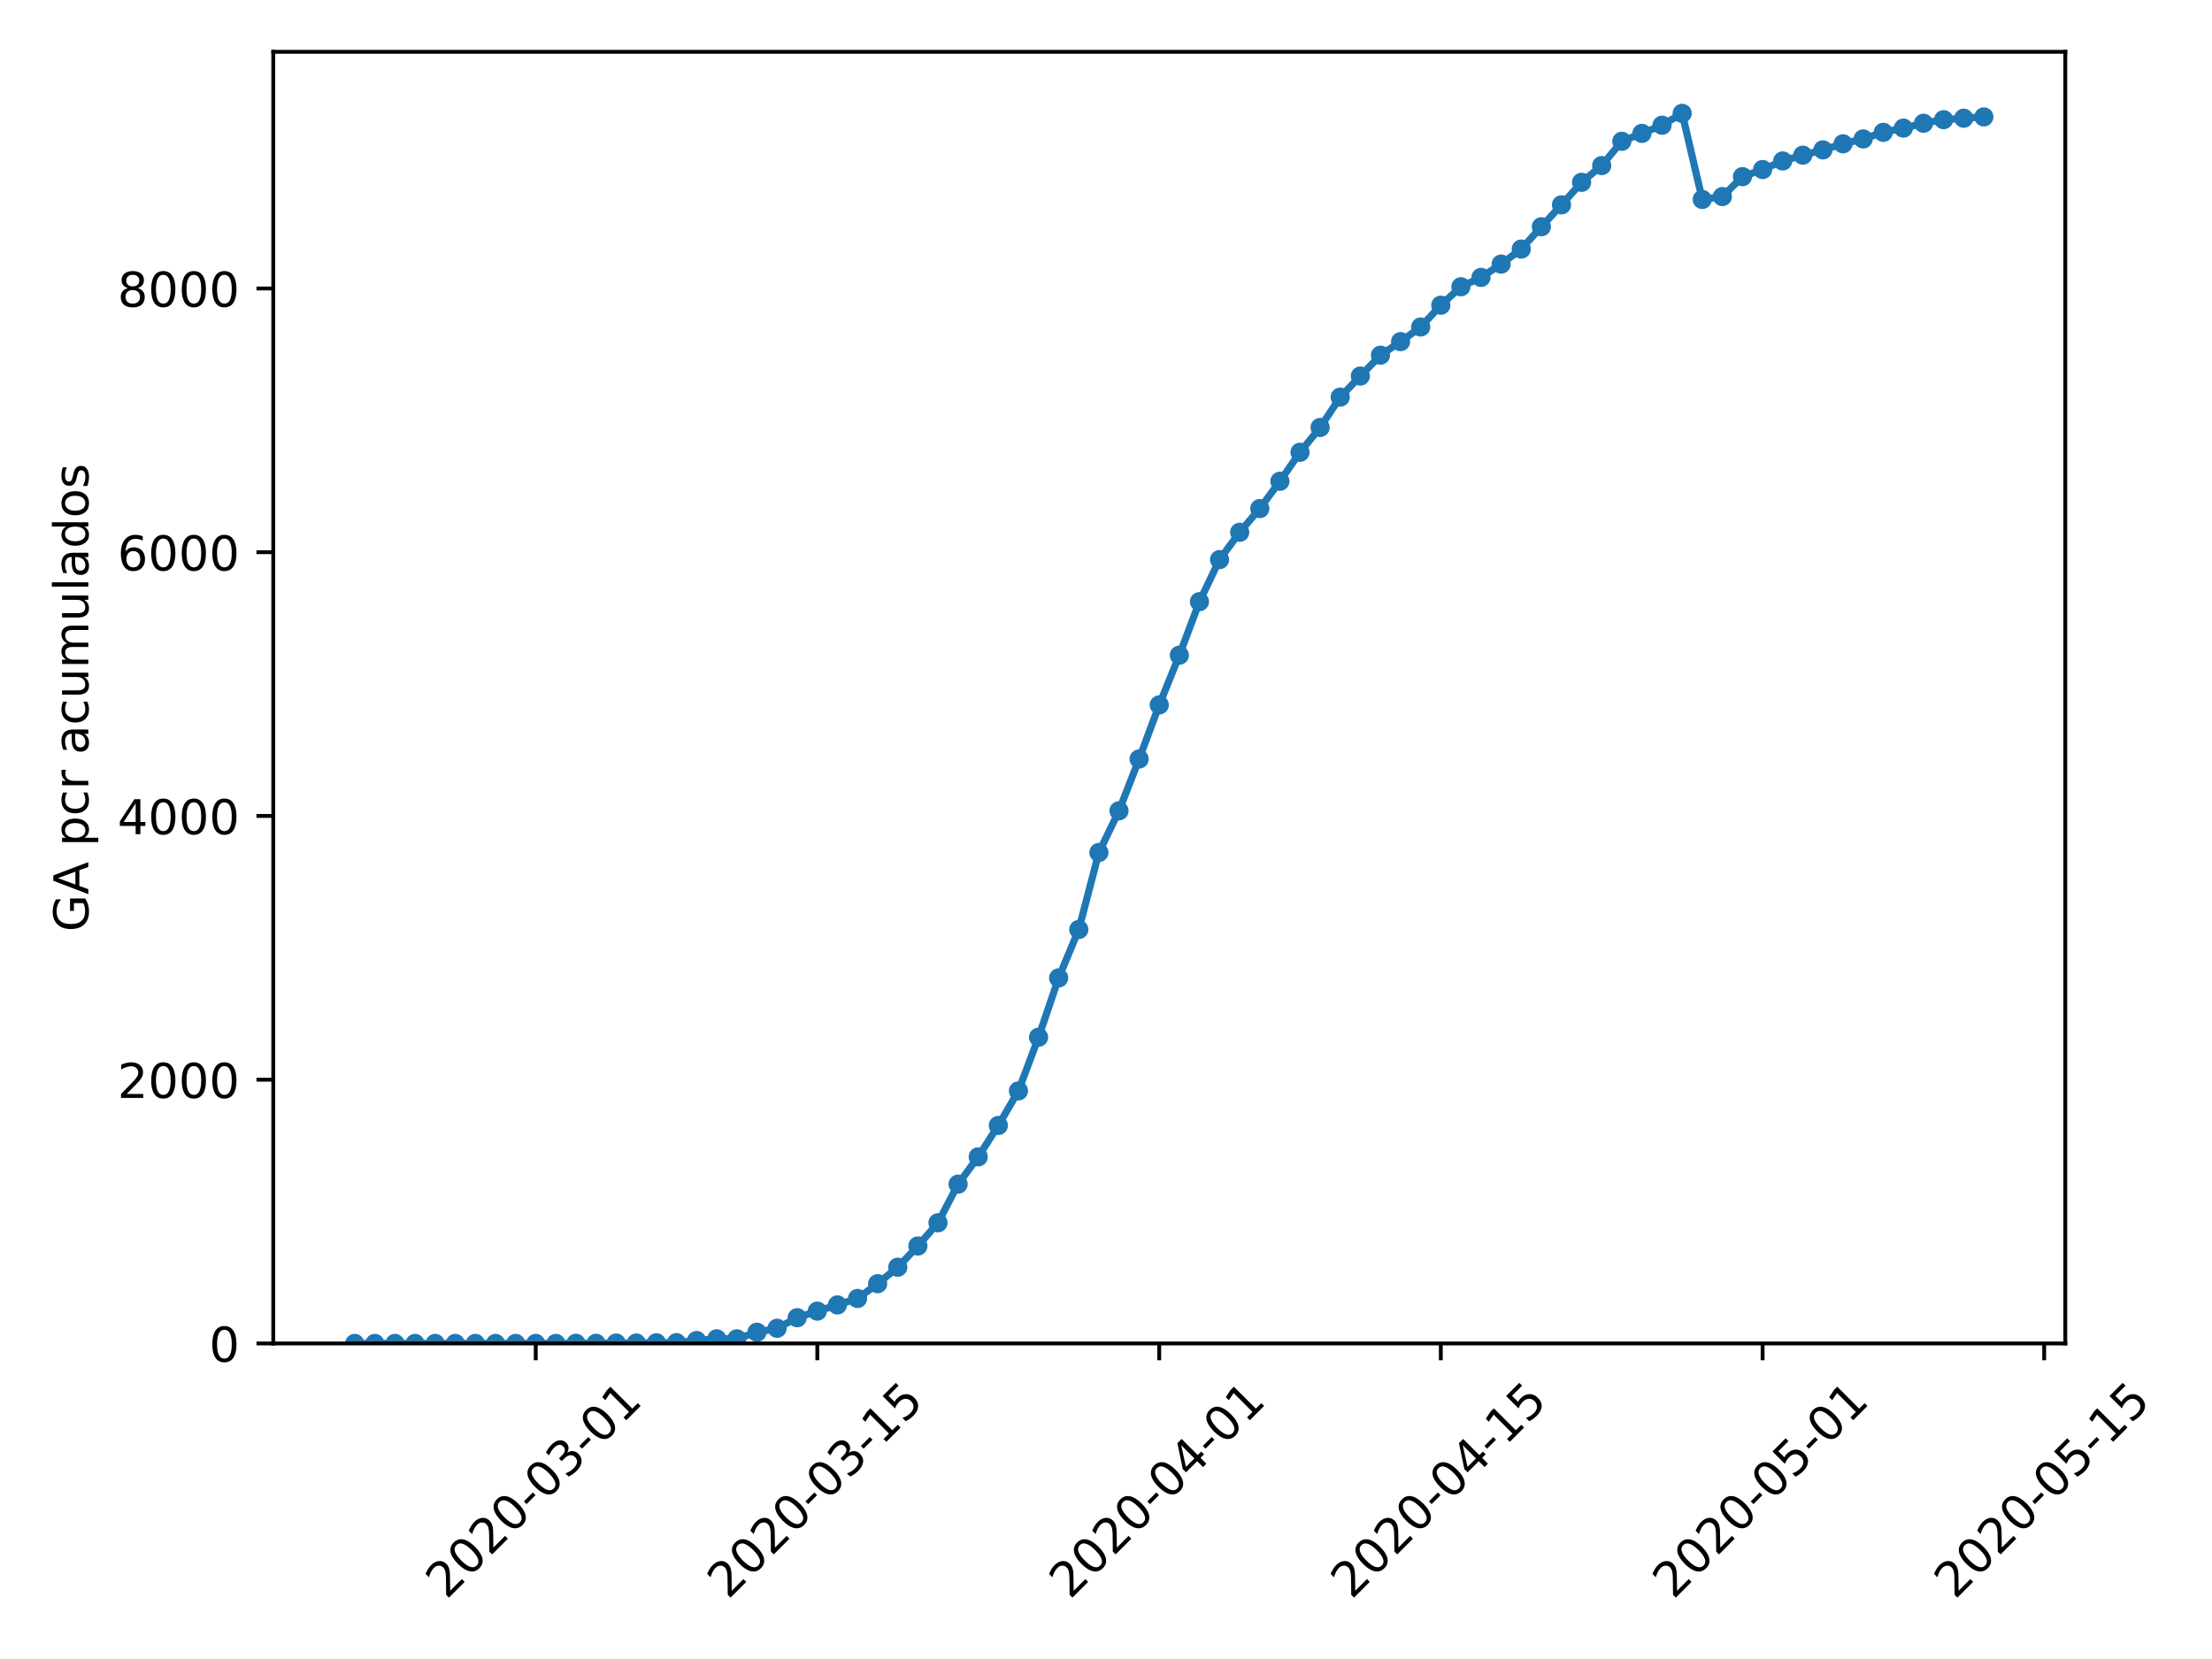 <?xml version="1.0" encoding="utf-8" standalone="no"?>
<!DOCTYPE svg PUBLIC "-//W3C//DTD SVG 1.1//EN"
  "http://www.w3.org/Graphics/SVG/1.1/DTD/svg11.dtd">
<!-- Created with matplotlib (https://matplotlib.org/) -->
<svg height="345.6pt" version="1.1" viewBox="0 0 460.8 345.6" width="460.8pt" xmlns="http://www.w3.org/2000/svg" xmlns:xlink="http://www.w3.org/1999/xlink">
 <defs>
  <style type="text/css">
*{stroke-linecap:butt;stroke-linejoin:round;}
  </style>
 </defs>
 <g id="figure_1">
  <g id="patch_1">
   <path d="M 0 345.6 
L 460.8 345.6 
L 460.8 0 
L 0 0 
z
" style="fill:#ffffff;"/>
  </g>
  <g id="axes_1">
   <g id="patch_2">
    <path d="M 56.928 279.863 
L 430.24 279.863 
L 430.24 10.8 
L 56.928 10.8 
z
" style="fill:#ffffff;"/>
   </g>
   <g id="matplotlib.axis_1">
    <g id="xtick_1">
     <g id="line2d_1">
      <defs>
       <path d="M 0 0 
L 0 3.5 
" id="m35b26ac8cb" style="stroke:#000000;stroke-width:0.8;"/>
      </defs>
      <g>
       <use style="stroke:#000000;stroke-width:0.8;" x="111.605" xlink:href="#m35b26ac8cb" y="279.863"/>
      </g>
     </g>
     <g id="text_1">
      <!-- 2020-03-01 -->
      <defs>
       <path d="M 19.188 8.297 
L 53.609 8.297 
L 53.609 0 
L 7.328 0 
L 7.328 8.297 
Q 12.938 14.109 22.625 23.891 
Q 32.328 33.688 34.812 36.531 
Q 39.547 41.844 41.422 45.531 
Q 43.312 49.219 43.312 52.781 
Q 43.312 58.594 39.234 62.25 
Q 35.156 65.922 28.609 65.922 
Q 23.969 65.922 18.812 64.312 
Q 13.672 62.703 7.812 59.422 
L 7.812 69.391 
Q 13.766 71.781 18.938 73 
Q 24.125 74.219 28.422 74.219 
Q 39.75 74.219 46.484 68.547 
Q 53.219 62.891 53.219 53.422 
Q 53.219 48.922 51.531 44.891 
Q 49.859 40.875 45.406 35.406 
Q 44.188 33.984 37.641 27.219 
Q 31.109 20.453 19.188 8.297 
z
" id="DejaVuSans-50"/>
       <path d="M 31.781 66.406 
Q 24.172 66.406 20.328 58.906 
Q 16.5 51.422 16.5 36.375 
Q 16.5 21.391 20.328 13.891 
Q 24.172 6.391 31.781 6.391 
Q 39.453 6.391 43.281 13.891 
Q 47.125 21.391 47.125 36.375 
Q 47.125 51.422 43.281 58.906 
Q 39.453 66.406 31.781 66.406 
z
M 31.781 74.219 
Q 44.047 74.219 50.516 64.516 
Q 56.984 54.828 56.984 36.375 
Q 56.984 17.969 50.516 8.266 
Q 44.047 -1.422 31.781 -1.422 
Q 19.531 -1.422 13.062 8.266 
Q 6.594 17.969 6.594 36.375 
Q 6.594 54.828 13.062 64.516 
Q 19.531 74.219 31.781 74.219 
z
" id="DejaVuSans-48"/>
       <path d="M 4.891 31.391 
L 31.203 31.391 
L 31.203 23.391 
L 4.891 23.391 
z
" id="DejaVuSans-45"/>
       <path d="M 40.578 39.312 
Q 47.656 37.797 51.625 33 
Q 55.609 28.219 55.609 21.188 
Q 55.609 10.406 48.188 4.484 
Q 40.766 -1.422 27.094 -1.422 
Q 22.516 -1.422 17.656 -0.516 
Q 12.797 0.391 7.625 2.203 
L 7.625 11.719 
Q 11.719 9.328 16.594 8.109 
Q 21.484 6.891 26.812 6.891 
Q 36.078 6.891 40.938 10.547 
Q 45.797 14.203 45.797 21.188 
Q 45.797 27.641 41.281 31.266 
Q 36.766 34.906 28.719 34.906 
L 20.219 34.906 
L 20.219 43.016 
L 29.109 43.016 
Q 36.375 43.016 40.234 45.922 
Q 44.094 48.828 44.094 54.297 
Q 44.094 59.906 40.109 62.906 
Q 36.141 65.922 28.719 65.922 
Q 24.656 65.922 20.016 65.031 
Q 15.375 64.156 9.812 62.312 
L 9.812 71.094 
Q 15.438 72.656 20.344 73.438 
Q 25.25 74.219 29.594 74.219 
Q 40.828 74.219 47.359 69.109 
Q 53.906 64.016 53.906 55.328 
Q 53.906 49.266 50.438 45.094 
Q 46.969 40.922 40.578 39.312 
z
" id="DejaVuSans-51"/>
       <path d="M 12.406 8.297 
L 28.516 8.297 
L 28.516 63.922 
L 10.984 60.406 
L 10.984 69.391 
L 28.422 72.906 
L 38.281 72.906 
L 38.281 8.297 
L 54.391 8.297 
L 54.391 0 
L 12.406 0 
z
" id="DejaVuSans-49"/>
      </defs>
      <g transform="translate(93.009 333.329)rotate(-45)scale(0.1 -0.1)">
       <use xlink:href="#DejaVuSans-50"/>
       <use x="63.623" xlink:href="#DejaVuSans-48"/>
       <use x="127.246" xlink:href="#DejaVuSans-50"/>
       <use x="190.869" xlink:href="#DejaVuSans-48"/>
       <use x="254.492" xlink:href="#DejaVuSans-45"/>
       <use x="290.576" xlink:href="#DejaVuSans-48"/>
       <use x="354.199" xlink:href="#DejaVuSans-51"/>
       <use x="417.822" xlink:href="#DejaVuSans-45"/>
       <use x="453.906" xlink:href="#DejaVuSans-48"/>
       <use x="517.529" xlink:href="#DejaVuSans-49"/>
      </g>
     </g>
    </g>
    <g id="xtick_2">
     <g id="line2d_2">
      <g>
       <use style="stroke:#000000;stroke-width:0.8;" x="170.262" xlink:href="#m35b26ac8cb" y="279.863"/>
      </g>
     </g>
     <g id="text_2">
      <!-- 2020-03-15 -->
      <defs>
       <path d="M 10.797 72.906 
L 49.516 72.906 
L 49.516 64.594 
L 19.828 64.594 
L 19.828 46.734 
Q 21.969 47.469 24.109 47.828 
Q 26.266 48.188 28.422 48.188 
Q 40.625 48.188 47.75 41.5 
Q 54.891 34.812 54.891 23.391 
Q 54.891 11.625 47.562 5.094 
Q 40.234 -1.422 26.906 -1.422 
Q 22.312 -1.422 17.547 -0.641 
Q 12.797 0.141 7.719 1.703 
L 7.719 11.625 
Q 12.109 9.234 16.797 8.062 
Q 21.484 6.891 26.703 6.891 
Q 35.156 6.891 40.078 11.328 
Q 45.016 15.766 45.016 23.391 
Q 45.016 31 40.078 35.438 
Q 35.156 39.891 26.703 39.891 
Q 22.75 39.891 18.812 39.016 
Q 14.891 38.141 10.797 36.281 
z
" id="DejaVuSans-53"/>
      </defs>
      <g transform="translate(151.667 333.329)rotate(-45)scale(0.1 -0.1)">
       <use xlink:href="#DejaVuSans-50"/>
       <use x="63.623" xlink:href="#DejaVuSans-48"/>
       <use x="127.246" xlink:href="#DejaVuSans-50"/>
       <use x="190.869" xlink:href="#DejaVuSans-48"/>
       <use x="254.492" xlink:href="#DejaVuSans-45"/>
       <use x="290.576" xlink:href="#DejaVuSans-48"/>
       <use x="354.199" xlink:href="#DejaVuSans-51"/>
       <use x="417.822" xlink:href="#DejaVuSans-45"/>
       <use x="453.906" xlink:href="#DejaVuSans-49"/>
       <use x="517.529" xlink:href="#DejaVuSans-53"/>
      </g>
     </g>
    </g>
    <g id="xtick_3">
     <g id="line2d_3">
      <g>
       <use style="stroke:#000000;stroke-width:0.8;" x="241.489" xlink:href="#m35b26ac8cb" y="279.863"/>
      </g>
     </g>
     <g id="text_3">
      <!-- 2020-04-01 -->
      <defs>
       <path d="M 37.797 64.312 
L 12.891 25.391 
L 37.797 25.391 
z
M 35.203 72.906 
L 47.609 72.906 
L 47.609 25.391 
L 58.016 25.391 
L 58.016 17.188 
L 47.609 17.188 
L 47.609 0 
L 37.797 0 
L 37.797 17.188 
L 4.891 17.188 
L 4.891 26.703 
z
" id="DejaVuSans-52"/>
      </defs>
      <g transform="translate(222.893 333.329)rotate(-45)scale(0.1 -0.1)">
       <use xlink:href="#DejaVuSans-50"/>
       <use x="63.623" xlink:href="#DejaVuSans-48"/>
       <use x="127.246" xlink:href="#DejaVuSans-50"/>
       <use x="190.869" xlink:href="#DejaVuSans-48"/>
       <use x="254.492" xlink:href="#DejaVuSans-45"/>
       <use x="290.576" xlink:href="#DejaVuSans-48"/>
       <use x="354.199" xlink:href="#DejaVuSans-52"/>
       <use x="417.822" xlink:href="#DejaVuSans-45"/>
       <use x="453.906" xlink:href="#DejaVuSans-48"/>
       <use x="517.529" xlink:href="#DejaVuSans-49"/>
      </g>
     </g>
    </g>
    <g id="xtick_4">
     <g id="line2d_4">
      <g>
       <use style="stroke:#000000;stroke-width:0.8;" x="300.146" xlink:href="#m35b26ac8cb" y="279.863"/>
      </g>
     </g>
     <g id="text_4">
      <!-- 2020-04-15 -->
      <g transform="translate(281.551 333.329)rotate(-45)scale(0.1 -0.1)">
       <use xlink:href="#DejaVuSans-50"/>
       <use x="63.623" xlink:href="#DejaVuSans-48"/>
       <use x="127.246" xlink:href="#DejaVuSans-50"/>
       <use x="190.869" xlink:href="#DejaVuSans-48"/>
       <use x="254.492" xlink:href="#DejaVuSans-45"/>
       <use x="290.576" xlink:href="#DejaVuSans-48"/>
       <use x="354.199" xlink:href="#DejaVuSans-52"/>
       <use x="417.822" xlink:href="#DejaVuSans-45"/>
       <use x="453.906" xlink:href="#DejaVuSans-49"/>
       <use x="517.529" xlink:href="#DejaVuSans-53"/>
      </g>
     </g>
    </g>
    <g id="xtick_5">
     <g id="line2d_5">
      <g>
       <use style="stroke:#000000;stroke-width:0.8;" x="367.183" xlink:href="#m35b26ac8cb" y="279.863"/>
      </g>
     </g>
     <g id="text_5">
      <!-- 2020-05-01 -->
      <g transform="translate(348.587 333.329)rotate(-45)scale(0.1 -0.1)">
       <use xlink:href="#DejaVuSans-50"/>
       <use x="63.623" xlink:href="#DejaVuSans-48"/>
       <use x="127.246" xlink:href="#DejaVuSans-50"/>
       <use x="190.869" xlink:href="#DejaVuSans-48"/>
       <use x="254.492" xlink:href="#DejaVuSans-45"/>
       <use x="290.576" xlink:href="#DejaVuSans-48"/>
       <use x="354.199" xlink:href="#DejaVuSans-53"/>
       <use x="417.822" xlink:href="#DejaVuSans-45"/>
       <use x="453.906" xlink:href="#DejaVuSans-48"/>
       <use x="517.529" xlink:href="#DejaVuSans-49"/>
      </g>
     </g>
    </g>
    <g id="xtick_6">
     <g id="line2d_6">
      <g>
       <use style="stroke:#000000;stroke-width:0.8;" x="425.84" xlink:href="#m35b26ac8cb" y="279.863"/>
      </g>
     </g>
     <g id="text_6">
      <!-- 2020-05-15 -->
      <g transform="translate(407.245 333.329)rotate(-45)scale(0.1 -0.1)">
       <use xlink:href="#DejaVuSans-50"/>
       <use x="63.623" xlink:href="#DejaVuSans-48"/>
       <use x="127.246" xlink:href="#DejaVuSans-50"/>
       <use x="190.869" xlink:href="#DejaVuSans-48"/>
       <use x="254.492" xlink:href="#DejaVuSans-45"/>
       <use x="290.576" xlink:href="#DejaVuSans-48"/>
       <use x="354.199" xlink:href="#DejaVuSans-53"/>
       <use x="417.822" xlink:href="#DejaVuSans-45"/>
       <use x="453.906" xlink:href="#DejaVuSans-49"/>
       <use x="517.529" xlink:href="#DejaVuSans-53"/>
      </g>
     </g>
    </g>
   </g>
   <g id="matplotlib.axis_2">
    <g id="ytick_1">
     <g id="line2d_7">
      <defs>
       <path d="M 0 0 
L -3.5 0 
" id="m31f943b5b0" style="stroke:#000000;stroke-width:0.8;"/>
      </defs>
      <g>
       <use style="stroke:#000000;stroke-width:0.8;" x="56.928" xlink:href="#m31f943b5b0" y="279.863"/>
      </g>
     </g>
     <g id="text_7">
      <!-- 0 -->
      <g transform="translate(43.566 283.662)scale(0.1 -0.1)">
       <use xlink:href="#DejaVuSans-48"/>
      </g>
     </g>
    </g>
    <g id="ytick_2">
     <g id="line2d_8">
      <g>
       <use style="stroke:#000000;stroke-width:0.8;" x="56.928" xlink:href="#m31f943b5b0" y="224.92"/>
      </g>
     </g>
     <g id="text_8">
      <!-- 2000 -->
      <g transform="translate(24.478 228.72)scale(0.1 -0.1)">
       <use xlink:href="#DejaVuSans-50"/>
       <use x="63.623" xlink:href="#DejaVuSans-48"/>
       <use x="127.246" xlink:href="#DejaVuSans-48"/>
       <use x="190.869" xlink:href="#DejaVuSans-48"/>
      </g>
     </g>
    </g>
    <g id="ytick_3">
     <g id="line2d_9">
      <g>
       <use style="stroke:#000000;stroke-width:0.8;" x="56.928" xlink:href="#m31f943b5b0" y="169.978"/>
      </g>
     </g>
     <g id="text_9">
      <!-- 4000 -->
      <g transform="translate(24.478 173.778)scale(0.1 -0.1)">
       <use xlink:href="#DejaVuSans-52"/>
       <use x="63.623" xlink:href="#DejaVuSans-48"/>
       <use x="127.246" xlink:href="#DejaVuSans-48"/>
       <use x="190.869" xlink:href="#DejaVuSans-48"/>
      </g>
     </g>
    </g>
    <g id="ytick_4">
     <g id="line2d_10">
      <g>
       <use style="stroke:#000000;stroke-width:0.8;" x="56.928" xlink:href="#m31f943b5b0" y="115.036"/>
      </g>
     </g>
     <g id="text_10">
      <!-- 6000 -->
      <defs>
       <path d="M 33.016 40.375 
Q 26.375 40.375 22.484 35.828 
Q 18.609 31.297 18.609 23.391 
Q 18.609 15.531 22.484 10.953 
Q 26.375 6.391 33.016 6.391 
Q 39.656 6.391 43.531 10.953 
Q 47.406 15.531 47.406 23.391 
Q 47.406 31.297 43.531 35.828 
Q 39.656 40.375 33.016 40.375 
z
M 52.594 71.297 
L 52.594 62.312 
Q 48.875 64.062 45.094 64.984 
Q 41.312 65.922 37.594 65.922 
Q 27.828 65.922 22.672 59.328 
Q 17.531 52.734 16.797 39.406 
Q 19.672 43.656 24.016 45.922 
Q 28.375 48.188 33.594 48.188 
Q 44.578 48.188 50.953 41.516 
Q 57.328 34.859 57.328 23.391 
Q 57.328 12.156 50.688 5.359 
Q 44.047 -1.422 33.016 -1.422 
Q 20.359 -1.422 13.672 8.266 
Q 6.984 17.969 6.984 36.375 
Q 6.984 53.656 15.188 63.938 
Q 23.391 74.219 37.203 74.219 
Q 40.922 74.219 44.703 73.484 
Q 48.484 72.75 52.594 71.297 
z
" id="DejaVuSans-54"/>
      </defs>
      <g transform="translate(24.478 118.835)scale(0.1 -0.1)">
       <use xlink:href="#DejaVuSans-54"/>
       <use x="63.623" xlink:href="#DejaVuSans-48"/>
       <use x="127.246" xlink:href="#DejaVuSans-48"/>
       <use x="190.869" xlink:href="#DejaVuSans-48"/>
      </g>
     </g>
    </g>
    <g id="ytick_5">
     <g id="line2d_11">
      <g>
       <use style="stroke:#000000;stroke-width:0.8;" x="56.928" xlink:href="#m31f943b5b0" y="60.094"/>
      </g>
     </g>
     <g id="text_11">
      <!-- 8000 -->
      <defs>
       <path d="M 31.781 34.625 
Q 24.75 34.625 20.719 30.859 
Q 16.703 27.094 16.703 20.516 
Q 16.703 13.922 20.719 10.156 
Q 24.75 6.391 31.781 6.391 
Q 38.812 6.391 42.859 10.172 
Q 46.922 13.969 46.922 20.516 
Q 46.922 27.094 42.891 30.859 
Q 38.875 34.625 31.781 34.625 
z
M 21.922 38.812 
Q 15.578 40.375 12.031 44.719 
Q 8.5 49.078 8.5 55.328 
Q 8.5 64.062 14.719 69.141 
Q 20.953 74.219 31.781 74.219 
Q 42.672 74.219 48.875 69.141 
Q 55.078 64.062 55.078 55.328 
Q 55.078 49.078 51.531 44.719 
Q 48 40.375 41.703 38.812 
Q 48.828 37.156 52.797 32.312 
Q 56.781 27.484 56.781 20.516 
Q 56.781 9.906 50.312 4.234 
Q 43.844 -1.422 31.781 -1.422 
Q 19.734 -1.422 13.25 4.234 
Q 6.781 9.906 6.781 20.516 
Q 6.781 27.484 10.781 32.312 
Q 14.797 37.156 21.922 38.812 
z
M 18.312 54.391 
Q 18.312 48.734 21.844 45.562 
Q 25.391 42.391 31.781 42.391 
Q 38.141 42.391 41.719 45.562 
Q 45.312 48.734 45.312 54.391 
Q 45.312 60.062 41.719 63.234 
Q 38.141 66.406 31.781 66.406 
Q 25.391 66.406 21.844 63.234 
Q 18.312 60.062 18.312 54.391 
z
" id="DejaVuSans-56"/>
      </defs>
      <g transform="translate(24.478 63.893)scale(0.1 -0.1)">
       <use xlink:href="#DejaVuSans-56"/>
       <use x="63.623" xlink:href="#DejaVuSans-48"/>
       <use x="127.246" xlink:href="#DejaVuSans-48"/>
       <use x="190.869" xlink:href="#DejaVuSans-48"/>
      </g>
     </g>
    </g>
    <g id="text_12">
     <!-- GA pcr acumulados -->
     <defs>
      <path d="M 59.516 10.406 
L 59.516 29.984 
L 43.406 29.984 
L 43.406 38.094 
L 69.281 38.094 
L 69.281 6.781 
Q 63.578 2.734 56.688 0.656 
Q 49.812 -1.422 42 -1.422 
Q 24.906 -1.422 15.25 8.562 
Q 5.609 18.562 5.609 36.375 
Q 5.609 54.25 15.25 64.234 
Q 24.906 74.219 42 74.219 
Q 49.125 74.219 55.547 72.453 
Q 61.969 70.703 67.391 67.281 
L 67.391 56.781 
Q 61.922 61.422 55.766 63.766 
Q 49.609 66.109 42.828 66.109 
Q 29.438 66.109 22.719 58.641 
Q 16.016 51.172 16.016 36.375 
Q 16.016 21.625 22.719 14.156 
Q 29.438 6.688 42.828 6.688 
Q 48.047 6.688 52.141 7.594 
Q 56.25 8.5 59.516 10.406 
z
" id="DejaVuSans-71"/>
      <path d="M 34.188 63.188 
L 20.797 26.906 
L 47.609 26.906 
z
M 28.609 72.906 
L 39.797 72.906 
L 67.578 0 
L 57.328 0 
L 50.688 18.703 
L 17.828 18.703 
L 11.188 0 
L 0.781 0 
z
" id="DejaVuSans-65"/>
      <path id="DejaVuSans-32"/>
      <path d="M 18.109 8.203 
L 18.109 -20.797 
L 9.078 -20.797 
L 9.078 54.688 
L 18.109 54.688 
L 18.109 46.391 
Q 20.953 51.266 25.266 53.625 
Q 29.594 56 35.594 56 
Q 45.562 56 51.781 48.094 
Q 58.016 40.188 58.016 27.297 
Q 58.016 14.406 51.781 6.484 
Q 45.562 -1.422 35.594 -1.422 
Q 29.594 -1.422 25.266 0.953 
Q 20.953 3.328 18.109 8.203 
z
M 48.688 27.297 
Q 48.688 37.203 44.609 42.844 
Q 40.531 48.484 33.406 48.484 
Q 26.266 48.484 22.188 42.844 
Q 18.109 37.203 18.109 27.297 
Q 18.109 17.391 22.188 11.75 
Q 26.266 6.109 33.406 6.109 
Q 40.531 6.109 44.609 11.75 
Q 48.688 17.391 48.688 27.297 
z
" id="DejaVuSans-112"/>
      <path d="M 48.781 52.594 
L 48.781 44.188 
Q 44.969 46.297 41.141 47.344 
Q 37.312 48.391 33.406 48.391 
Q 24.656 48.391 19.812 42.844 
Q 14.984 37.312 14.984 27.297 
Q 14.984 17.281 19.812 11.734 
Q 24.656 6.203 33.406 6.203 
Q 37.312 6.203 41.141 7.25 
Q 44.969 8.297 48.781 10.406 
L 48.781 2.094 
Q 45.016 0.344 40.984 -0.531 
Q 36.969 -1.422 32.422 -1.422 
Q 20.062 -1.422 12.781 6.344 
Q 5.516 14.109 5.516 27.297 
Q 5.516 40.672 12.859 48.328 
Q 20.219 56 33.016 56 
Q 37.156 56 41.109 55.141 
Q 45.062 54.297 48.781 52.594 
z
" id="DejaVuSans-99"/>
      <path d="M 41.109 46.297 
Q 39.594 47.172 37.812 47.578 
Q 36.031 48 33.891 48 
Q 26.266 48 22.188 43.047 
Q 18.109 38.094 18.109 28.812 
L 18.109 0 
L 9.078 0 
L 9.078 54.688 
L 18.109 54.688 
L 18.109 46.188 
Q 20.953 51.172 25.484 53.578 
Q 30.031 56 36.531 56 
Q 37.453 56 38.578 55.875 
Q 39.703 55.766 41.062 55.516 
z
" id="DejaVuSans-114"/>
      <path d="M 34.281 27.484 
Q 23.391 27.484 19.188 25 
Q 14.984 22.516 14.984 16.5 
Q 14.984 11.719 18.141 8.906 
Q 21.297 6.109 26.703 6.109 
Q 34.188 6.109 38.703 11.406 
Q 43.219 16.703 43.219 25.484 
L 43.219 27.484 
z
M 52.203 31.203 
L 52.203 0 
L 43.219 0 
L 43.219 8.297 
Q 40.141 3.328 35.547 0.953 
Q 30.953 -1.422 24.312 -1.422 
Q 15.922 -1.422 10.953 3.297 
Q 6 8.016 6 15.922 
Q 6 25.141 12.172 29.828 
Q 18.359 34.516 30.609 34.516 
L 43.219 34.516 
L 43.219 35.406 
Q 43.219 41.609 39.141 45 
Q 35.062 48.391 27.688 48.391 
Q 23 48.391 18.547 47.266 
Q 14.109 46.141 10.016 43.891 
L 10.016 52.203 
Q 14.938 54.109 19.578 55.047 
Q 24.219 56 28.609 56 
Q 40.484 56 46.344 49.844 
Q 52.203 43.703 52.203 31.203 
z
" id="DejaVuSans-97"/>
      <path d="M 8.5 21.578 
L 8.5 54.688 
L 17.484 54.688 
L 17.484 21.922 
Q 17.484 14.156 20.5 10.266 
Q 23.531 6.391 29.594 6.391 
Q 36.859 6.391 41.078 11.031 
Q 45.312 15.672 45.312 23.688 
L 45.312 54.688 
L 54.297 54.688 
L 54.297 0 
L 45.312 0 
L 45.312 8.406 
Q 42.047 3.422 37.719 1 
Q 33.406 -1.422 27.688 -1.422 
Q 18.266 -1.422 13.375 4.438 
Q 8.5 10.297 8.5 21.578 
z
M 31.109 56 
z
" id="DejaVuSans-117"/>
      <path d="M 52 44.188 
Q 55.375 50.25 60.062 53.125 
Q 64.75 56 71.094 56 
Q 79.641 56 84.281 50.016 
Q 88.922 44.047 88.922 33.016 
L 88.922 0 
L 79.891 0 
L 79.891 32.719 
Q 79.891 40.578 77.094 44.375 
Q 74.312 48.188 68.609 48.188 
Q 61.625 48.188 57.562 43.547 
Q 53.516 38.922 53.516 30.906 
L 53.516 0 
L 44.484 0 
L 44.484 32.719 
Q 44.484 40.625 41.703 44.406 
Q 38.922 48.188 33.109 48.188 
Q 26.219 48.188 22.156 43.531 
Q 18.109 38.875 18.109 30.906 
L 18.109 0 
L 9.078 0 
L 9.078 54.688 
L 18.109 54.688 
L 18.109 46.188 
Q 21.188 51.219 25.484 53.609 
Q 29.781 56 35.688 56 
Q 41.656 56 45.828 52.969 
Q 50 49.953 52 44.188 
z
" id="DejaVuSans-109"/>
      <path d="M 9.422 75.984 
L 18.406 75.984 
L 18.406 0 
L 9.422 0 
z
" id="DejaVuSans-108"/>
      <path d="M 45.406 46.391 
L 45.406 75.984 
L 54.391 75.984 
L 54.391 0 
L 45.406 0 
L 45.406 8.203 
Q 42.578 3.328 38.25 0.953 
Q 33.938 -1.422 27.875 -1.422 
Q 17.969 -1.422 11.734 6.484 
Q 5.516 14.406 5.516 27.297 
Q 5.516 40.188 11.734 48.094 
Q 17.969 56 27.875 56 
Q 33.938 56 38.25 53.625 
Q 42.578 51.266 45.406 46.391 
z
M 14.797 27.297 
Q 14.797 17.391 18.875 11.75 
Q 22.953 6.109 30.078 6.109 
Q 37.203 6.109 41.297 11.75 
Q 45.406 17.391 45.406 27.297 
Q 45.406 37.203 41.297 42.844 
Q 37.203 48.484 30.078 48.484 
Q 22.953 48.484 18.875 42.844 
Q 14.797 37.203 14.797 27.297 
z
" id="DejaVuSans-100"/>
      <path d="M 30.609 48.391 
Q 23.391 48.391 19.188 42.75 
Q 14.984 37.109 14.984 27.297 
Q 14.984 17.484 19.156 11.844 
Q 23.344 6.203 30.609 6.203 
Q 37.797 6.203 41.984 11.859 
Q 46.188 17.531 46.188 27.297 
Q 46.188 37.016 41.984 42.703 
Q 37.797 48.391 30.609 48.391 
z
M 30.609 56 
Q 42.328 56 49.016 48.375 
Q 55.719 40.766 55.719 27.297 
Q 55.719 13.875 49.016 6.219 
Q 42.328 -1.422 30.609 -1.422 
Q 18.844 -1.422 12.172 6.219 
Q 5.516 13.875 5.516 27.297 
Q 5.516 40.766 12.172 48.375 
Q 18.844 56 30.609 56 
z
" id="DejaVuSans-111"/>
      <path d="M 44.281 53.078 
L 44.281 44.578 
Q 40.484 46.531 36.375 47.5 
Q 32.281 48.484 27.875 48.484 
Q 21.188 48.484 17.844 46.438 
Q 14.5 44.391 14.5 40.281 
Q 14.5 37.156 16.891 35.375 
Q 19.281 33.594 26.516 31.984 
L 29.594 31.297 
Q 39.156 29.25 43.188 25.516 
Q 47.219 21.781 47.219 15.094 
Q 47.219 7.469 41.188 3.016 
Q 35.156 -1.422 24.609 -1.422 
Q 20.219 -1.422 15.453 -0.562 
Q 10.688 0.297 5.422 2 
L 5.422 11.281 
Q 10.406 8.688 15.234 7.391 
Q 20.062 6.109 24.812 6.109 
Q 31.156 6.109 34.562 8.281 
Q 37.984 10.453 37.984 14.406 
Q 37.984 18.062 35.516 20.016 
Q 33.062 21.969 24.703 23.781 
L 21.578 24.516 
Q 13.234 26.266 9.516 29.906 
Q 5.812 33.547 5.812 39.891 
Q 5.812 47.609 11.281 51.797 
Q 16.75 56 26.812 56 
Q 31.781 56 36.172 55.266 
Q 40.578 54.547 44.281 53.078 
z
" id="DejaVuSans-115"/>
     </defs>
     <g transform="translate(18.398 194.095)rotate(-90)scale(0.1 -0.1)">
      <use xlink:href="#DejaVuSans-71"/>
      <use x="77.49" xlink:href="#DejaVuSans-65"/>
      <use x="145.898" xlink:href="#DejaVuSans-32"/>
      <use x="177.686" xlink:href="#DejaVuSans-112"/>
      <use x="241.162" xlink:href="#DejaVuSans-99"/>
      <use x="296.143" xlink:href="#DejaVuSans-114"/>
      <use x="337.256" xlink:href="#DejaVuSans-32"/>
      <use x="369.043" xlink:href="#DejaVuSans-97"/>
      <use x="430.322" xlink:href="#DejaVuSans-99"/>
      <use x="485.303" xlink:href="#DejaVuSans-117"/>
      <use x="548.682" xlink:href="#DejaVuSans-109"/>
      <use x="646.094" xlink:href="#DejaVuSans-117"/>
      <use x="709.473" xlink:href="#DejaVuSans-108"/>
      <use x="737.256" xlink:href="#DejaVuSans-97"/>
      <use x="798.535" xlink:href="#DejaVuSans-100"/>
      <use x="862.012" xlink:href="#DejaVuSans-111"/>
      <use x="923.193" xlink:href="#DejaVuSans-115"/>
     </g>
    </g>
   </g>
   <g id="line2d_12">
    <path clip-path="url(#p3c56f0d855)" d="M 73.897 279.863 
L 78.087 279.863 
L 82.276 279.863 
L 86.466 279.863 
L 90.656 279.863 
L 94.846 279.863 
L 99.036 279.863 
L 103.225 279.863 
L 107.415 279.863 
L 111.605 279.863 
L 115.795 279.863 
L 119.985 279.835 
L 124.174 279.835 
L 128.364 279.78 
L 132.554 279.78 
L 136.744 279.725 
L 140.934 279.698 
L 145.124 279.258 
L 149.313 278.901 
L 153.503 278.901 
L 157.693 277.528 
L 161.883 276.703 
L 166.073 274.506 
L 170.262 273.132 
L 174.452 271.841 
L 178.642 270.495 
L 182.832 267.418 
L 187.022 263.984 
L 191.211 259.561 
L 195.401 254.727 
L 199.591 246.678 
L 203.781 240.991 
L 207.971 234.453 
L 212.16 227.255 
L 216.35 216.075 
L 220.54 203.713 
L 224.73 193.631 
L 228.92 177.588 
L 233.109 168.907 
L 237.299 158.111 
L 241.489 146.848 
L 245.679 136.491 
L 249.869 125.338 
L 254.058 116.575 
L 258.248 110.888 
L 262.438 105.943 
L 266.628 100.257 
L 270.818 94.213 
L 275.007 89.049 
L 279.197 82.73 
L 283.387 78.335 
L 287.577 73.994 
L 291.767 71.165 
L 295.957 68.116 
L 300.146 63.583 
L 304.336 59.737 
L 308.526 57.787 
L 312.716 55.012 
L 316.906 51.88 
L 321.095 47.238 
L 325.285 42.677 
L 329.475 37.98 
L 333.665 34.491 
L 337.855 29.436 
L 342.044 27.788 
L 346.234 26.085 
L 350.424 23.613 
L 354.614 41.551 
L 358.804 40.947 
L 362.993 36.799 
L 367.183 35.315 
L 371.373 33.53 
L 375.563 32.321 
L 379.753 31.222 
L 383.942 29.958 
L 388.132 28.942 
L 392.322 27.568 
L 396.512 26.689 
L 400.702 25.673 
L 404.891 24.931 
L 409.081 24.629 
L 413.271 24.354 
" style="fill:none;stroke:#1f77b4;stroke-linecap:square;stroke-width:1.5;"/>
    <defs>
     <path d="M 0 1.5 
C 0.398 1.5 0.779 1.342 1.061 1.061 
C 1.342 0.779 1.5 0.398 1.5 0 
C 1.5 -0.398 1.342 -0.779 1.061 -1.061 
C 0.779 -1.342 0.398 -1.5 0 -1.5 
C -0.398 -1.5 -0.779 -1.342 -1.061 -1.061 
C -1.342 -0.779 -1.5 -0.398 -1.5 0 
C -1.5 0.398 -1.342 0.779 -1.061 1.061 
C -0.779 1.342 -0.398 1.5 0 1.5 
z
" id="mc0cf7aefbf" style="stroke:#1f77b4;"/>
    </defs>
    <g clip-path="url(#p3c56f0d855)">
     <use style="fill:#1f77b4;stroke:#1f77b4;" x="73.897" xlink:href="#mc0cf7aefbf" y="279.863"/>
     <use style="fill:#1f77b4;stroke:#1f77b4;" x="78.087" xlink:href="#mc0cf7aefbf" y="279.863"/>
     <use style="fill:#1f77b4;stroke:#1f77b4;" x="82.276" xlink:href="#mc0cf7aefbf" y="279.863"/>
     <use style="fill:#1f77b4;stroke:#1f77b4;" x="86.466" xlink:href="#mc0cf7aefbf" y="279.863"/>
     <use style="fill:#1f77b4;stroke:#1f77b4;" x="90.656" xlink:href="#mc0cf7aefbf" y="279.863"/>
     <use style="fill:#1f77b4;stroke:#1f77b4;" x="94.846" xlink:href="#mc0cf7aefbf" y="279.863"/>
     <use style="fill:#1f77b4;stroke:#1f77b4;" x="99.036" xlink:href="#mc0cf7aefbf" y="279.863"/>
     <use style="fill:#1f77b4;stroke:#1f77b4;" x="103.225" xlink:href="#mc0cf7aefbf" y="279.863"/>
     <use style="fill:#1f77b4;stroke:#1f77b4;" x="107.415" xlink:href="#mc0cf7aefbf" y="279.863"/>
     <use style="fill:#1f77b4;stroke:#1f77b4;" x="111.605" xlink:href="#mc0cf7aefbf" y="279.863"/>
     <use style="fill:#1f77b4;stroke:#1f77b4;" x="115.795" xlink:href="#mc0cf7aefbf" y="279.863"/>
     <use style="fill:#1f77b4;stroke:#1f77b4;" x="119.985" xlink:href="#mc0cf7aefbf" y="279.835"/>
     <use style="fill:#1f77b4;stroke:#1f77b4;" x="124.174" xlink:href="#mc0cf7aefbf" y="279.835"/>
     <use style="fill:#1f77b4;stroke:#1f77b4;" x="128.364" xlink:href="#mc0cf7aefbf" y="279.78"/>
     <use style="fill:#1f77b4;stroke:#1f77b4;" x="132.554" xlink:href="#mc0cf7aefbf" y="279.78"/>
     <use style="fill:#1f77b4;stroke:#1f77b4;" x="136.744" xlink:href="#mc0cf7aefbf" y="279.725"/>
     <use style="fill:#1f77b4;stroke:#1f77b4;" x="140.934" xlink:href="#mc0cf7aefbf" y="279.698"/>
     <use style="fill:#1f77b4;stroke:#1f77b4;" x="145.124" xlink:href="#mc0cf7aefbf" y="279.258"/>
     <use style="fill:#1f77b4;stroke:#1f77b4;" x="149.313" xlink:href="#mc0cf7aefbf" y="278.901"/>
     <use style="fill:#1f77b4;stroke:#1f77b4;" x="153.503" xlink:href="#mc0cf7aefbf" y="278.901"/>
     <use style="fill:#1f77b4;stroke:#1f77b4;" x="157.693" xlink:href="#mc0cf7aefbf" y="277.528"/>
     <use style="fill:#1f77b4;stroke:#1f77b4;" x="161.883" xlink:href="#mc0cf7aefbf" y="276.703"/>
     <use style="fill:#1f77b4;stroke:#1f77b4;" x="166.073" xlink:href="#mc0cf7aefbf" y="274.506"/>
     <use style="fill:#1f77b4;stroke:#1f77b4;" x="170.262" xlink:href="#mc0cf7aefbf" y="273.132"/>
     <use style="fill:#1f77b4;stroke:#1f77b4;" x="174.452" xlink:href="#mc0cf7aefbf" y="271.841"/>
     <use style="fill:#1f77b4;stroke:#1f77b4;" x="178.642" xlink:href="#mc0cf7aefbf" y="270.495"/>
     <use style="fill:#1f77b4;stroke:#1f77b4;" x="182.832" xlink:href="#mc0cf7aefbf" y="267.418"/>
     <use style="fill:#1f77b4;stroke:#1f77b4;" x="187.022" xlink:href="#mc0cf7aefbf" y="263.984"/>
     <use style="fill:#1f77b4;stroke:#1f77b4;" x="191.211" xlink:href="#mc0cf7aefbf" y="259.561"/>
     <use style="fill:#1f77b4;stroke:#1f77b4;" x="195.401" xlink:href="#mc0cf7aefbf" y="254.727"/>
     <use style="fill:#1f77b4;stroke:#1f77b4;" x="199.591" xlink:href="#mc0cf7aefbf" y="246.678"/>
     <use style="fill:#1f77b4;stroke:#1f77b4;" x="203.781" xlink:href="#mc0cf7aefbf" y="240.991"/>
     <use style="fill:#1f77b4;stroke:#1f77b4;" x="207.971" xlink:href="#mc0cf7aefbf" y="234.453"/>
     <use style="fill:#1f77b4;stroke:#1f77b4;" x="212.16" xlink:href="#mc0cf7aefbf" y="227.255"/>
     <use style="fill:#1f77b4;stroke:#1f77b4;" x="216.35" xlink:href="#mc0cf7aefbf" y="216.075"/>
     <use style="fill:#1f77b4;stroke:#1f77b4;" x="220.54" xlink:href="#mc0cf7aefbf" y="203.713"/>
     <use style="fill:#1f77b4;stroke:#1f77b4;" x="224.73" xlink:href="#mc0cf7aefbf" y="193.631"/>
     <use style="fill:#1f77b4;stroke:#1f77b4;" x="228.92" xlink:href="#mc0cf7aefbf" y="177.588"/>
     <use style="fill:#1f77b4;stroke:#1f77b4;" x="233.109" xlink:href="#mc0cf7aefbf" y="168.907"/>
     <use style="fill:#1f77b4;stroke:#1f77b4;" x="237.299" xlink:href="#mc0cf7aefbf" y="158.111"/>
     <use style="fill:#1f77b4;stroke:#1f77b4;" x="241.489" xlink:href="#mc0cf7aefbf" y="146.848"/>
     <use style="fill:#1f77b4;stroke:#1f77b4;" x="245.679" xlink:href="#mc0cf7aefbf" y="136.491"/>
     <use style="fill:#1f77b4;stroke:#1f77b4;" x="249.869" xlink:href="#mc0cf7aefbf" y="125.338"/>
     <use style="fill:#1f77b4;stroke:#1f77b4;" x="254.058" xlink:href="#mc0cf7aefbf" y="116.575"/>
     <use style="fill:#1f77b4;stroke:#1f77b4;" x="258.248" xlink:href="#mc0cf7aefbf" y="110.888"/>
     <use style="fill:#1f77b4;stroke:#1f77b4;" x="262.438" xlink:href="#mc0cf7aefbf" y="105.943"/>
     <use style="fill:#1f77b4;stroke:#1f77b4;" x="266.628" xlink:href="#mc0cf7aefbf" y="100.257"/>
     <use style="fill:#1f77b4;stroke:#1f77b4;" x="270.818" xlink:href="#mc0cf7aefbf" y="94.213"/>
     <use style="fill:#1f77b4;stroke:#1f77b4;" x="275.007" xlink:href="#mc0cf7aefbf" y="89.049"/>
     <use style="fill:#1f77b4;stroke:#1f77b4;" x="279.197" xlink:href="#mc0cf7aefbf" y="82.73"/>
     <use style="fill:#1f77b4;stroke:#1f77b4;" x="283.387" xlink:href="#mc0cf7aefbf" y="78.335"/>
     <use style="fill:#1f77b4;stroke:#1f77b4;" x="287.577" xlink:href="#mc0cf7aefbf" y="73.994"/>
     <use style="fill:#1f77b4;stroke:#1f77b4;" x="291.767" xlink:href="#mc0cf7aefbf" y="71.165"/>
     <use style="fill:#1f77b4;stroke:#1f77b4;" x="295.957" xlink:href="#mc0cf7aefbf" y="68.116"/>
     <use style="fill:#1f77b4;stroke:#1f77b4;" x="300.146" xlink:href="#mc0cf7aefbf" y="63.583"/>
     <use style="fill:#1f77b4;stroke:#1f77b4;" x="304.336" xlink:href="#mc0cf7aefbf" y="59.737"/>
     <use style="fill:#1f77b4;stroke:#1f77b4;" x="308.526" xlink:href="#mc0cf7aefbf" y="57.787"/>
     <use style="fill:#1f77b4;stroke:#1f77b4;" x="312.716" xlink:href="#mc0cf7aefbf" y="55.012"/>
     <use style="fill:#1f77b4;stroke:#1f77b4;" x="316.906" xlink:href="#mc0cf7aefbf" y="51.88"/>
     <use style="fill:#1f77b4;stroke:#1f77b4;" x="321.095" xlink:href="#mc0cf7aefbf" y="47.238"/>
     <use style="fill:#1f77b4;stroke:#1f77b4;" x="325.285" xlink:href="#mc0cf7aefbf" y="42.677"/>
     <use style="fill:#1f77b4;stroke:#1f77b4;" x="329.475" xlink:href="#mc0cf7aefbf" y="37.98"/>
     <use style="fill:#1f77b4;stroke:#1f77b4;" x="333.665" xlink:href="#mc0cf7aefbf" y="34.491"/>
     <use style="fill:#1f77b4;stroke:#1f77b4;" x="337.855" xlink:href="#mc0cf7aefbf" y="29.436"/>
     <use style="fill:#1f77b4;stroke:#1f77b4;" x="342.044" xlink:href="#mc0cf7aefbf" y="27.788"/>
     <use style="fill:#1f77b4;stroke:#1f77b4;" x="346.234" xlink:href="#mc0cf7aefbf" y="26.085"/>
     <use style="fill:#1f77b4;stroke:#1f77b4;" x="350.424" xlink:href="#mc0cf7aefbf" y="23.613"/>
     <use style="fill:#1f77b4;stroke:#1f77b4;" x="354.614" xlink:href="#mc0cf7aefbf" y="41.551"/>
     <use style="fill:#1f77b4;stroke:#1f77b4;" x="358.804" xlink:href="#mc0cf7aefbf" y="40.947"/>
     <use style="fill:#1f77b4;stroke:#1f77b4;" x="362.993" xlink:href="#mc0cf7aefbf" y="36.799"/>
     <use style="fill:#1f77b4;stroke:#1f77b4;" x="367.183" xlink:href="#mc0cf7aefbf" y="35.315"/>
     <use style="fill:#1f77b4;stroke:#1f77b4;" x="371.373" xlink:href="#mc0cf7aefbf" y="33.53"/>
     <use style="fill:#1f77b4;stroke:#1f77b4;" x="375.563" xlink:href="#mc0cf7aefbf" y="32.321"/>
     <use style="fill:#1f77b4;stroke:#1f77b4;" x="379.753" xlink:href="#mc0cf7aefbf" y="31.222"/>
     <use style="fill:#1f77b4;stroke:#1f77b4;" x="383.942" xlink:href="#mc0cf7aefbf" y="29.958"/>
     <use style="fill:#1f77b4;stroke:#1f77b4;" x="388.132" xlink:href="#mc0cf7aefbf" y="28.942"/>
     <use style="fill:#1f77b4;stroke:#1f77b4;" x="392.322" xlink:href="#mc0cf7aefbf" y="27.568"/>
     <use style="fill:#1f77b4;stroke:#1f77b4;" x="396.512" xlink:href="#mc0cf7aefbf" y="26.689"/>
     <use style="fill:#1f77b4;stroke:#1f77b4;" x="400.702" xlink:href="#mc0cf7aefbf" y="25.673"/>
     <use style="fill:#1f77b4;stroke:#1f77b4;" x="404.891" xlink:href="#mc0cf7aefbf" y="24.931"/>
     <use style="fill:#1f77b4;stroke:#1f77b4;" x="409.081" xlink:href="#mc0cf7aefbf" y="24.629"/>
     <use style="fill:#1f77b4;stroke:#1f77b4;" x="413.271" xlink:href="#mc0cf7aefbf" y="24.354"/>
    </g>
   </g>
   <g id="patch_3">
    <path d="M 56.928 279.863 
L 56.928 10.8 
" style="fill:none;stroke:#000000;stroke-linecap:square;stroke-linejoin:miter;stroke-width:0.8;"/>
   </g>
   <g id="patch_4">
    <path d="M 430.24 279.863 
L 430.24 10.8 
" style="fill:none;stroke:#000000;stroke-linecap:square;stroke-linejoin:miter;stroke-width:0.8;"/>
   </g>
   <g id="patch_5">
    <path d="M 56.928 279.863 
L 430.24 279.863 
" style="fill:none;stroke:#000000;stroke-linecap:square;stroke-linejoin:miter;stroke-width:0.8;"/>
   </g>
   <g id="patch_6">
    <path d="M 56.928 10.8 
L 430.24 10.8 
" style="fill:none;stroke:#000000;stroke-linecap:square;stroke-linejoin:miter;stroke-width:0.8;"/>
   </g>
  </g>
 </g>
 <defs>
  <clipPath id="p3c56f0d855">
   <rect height="269.063" width="373.312" x="56.928" y="10.8"/>
  </clipPath>
 </defs>
</svg>
